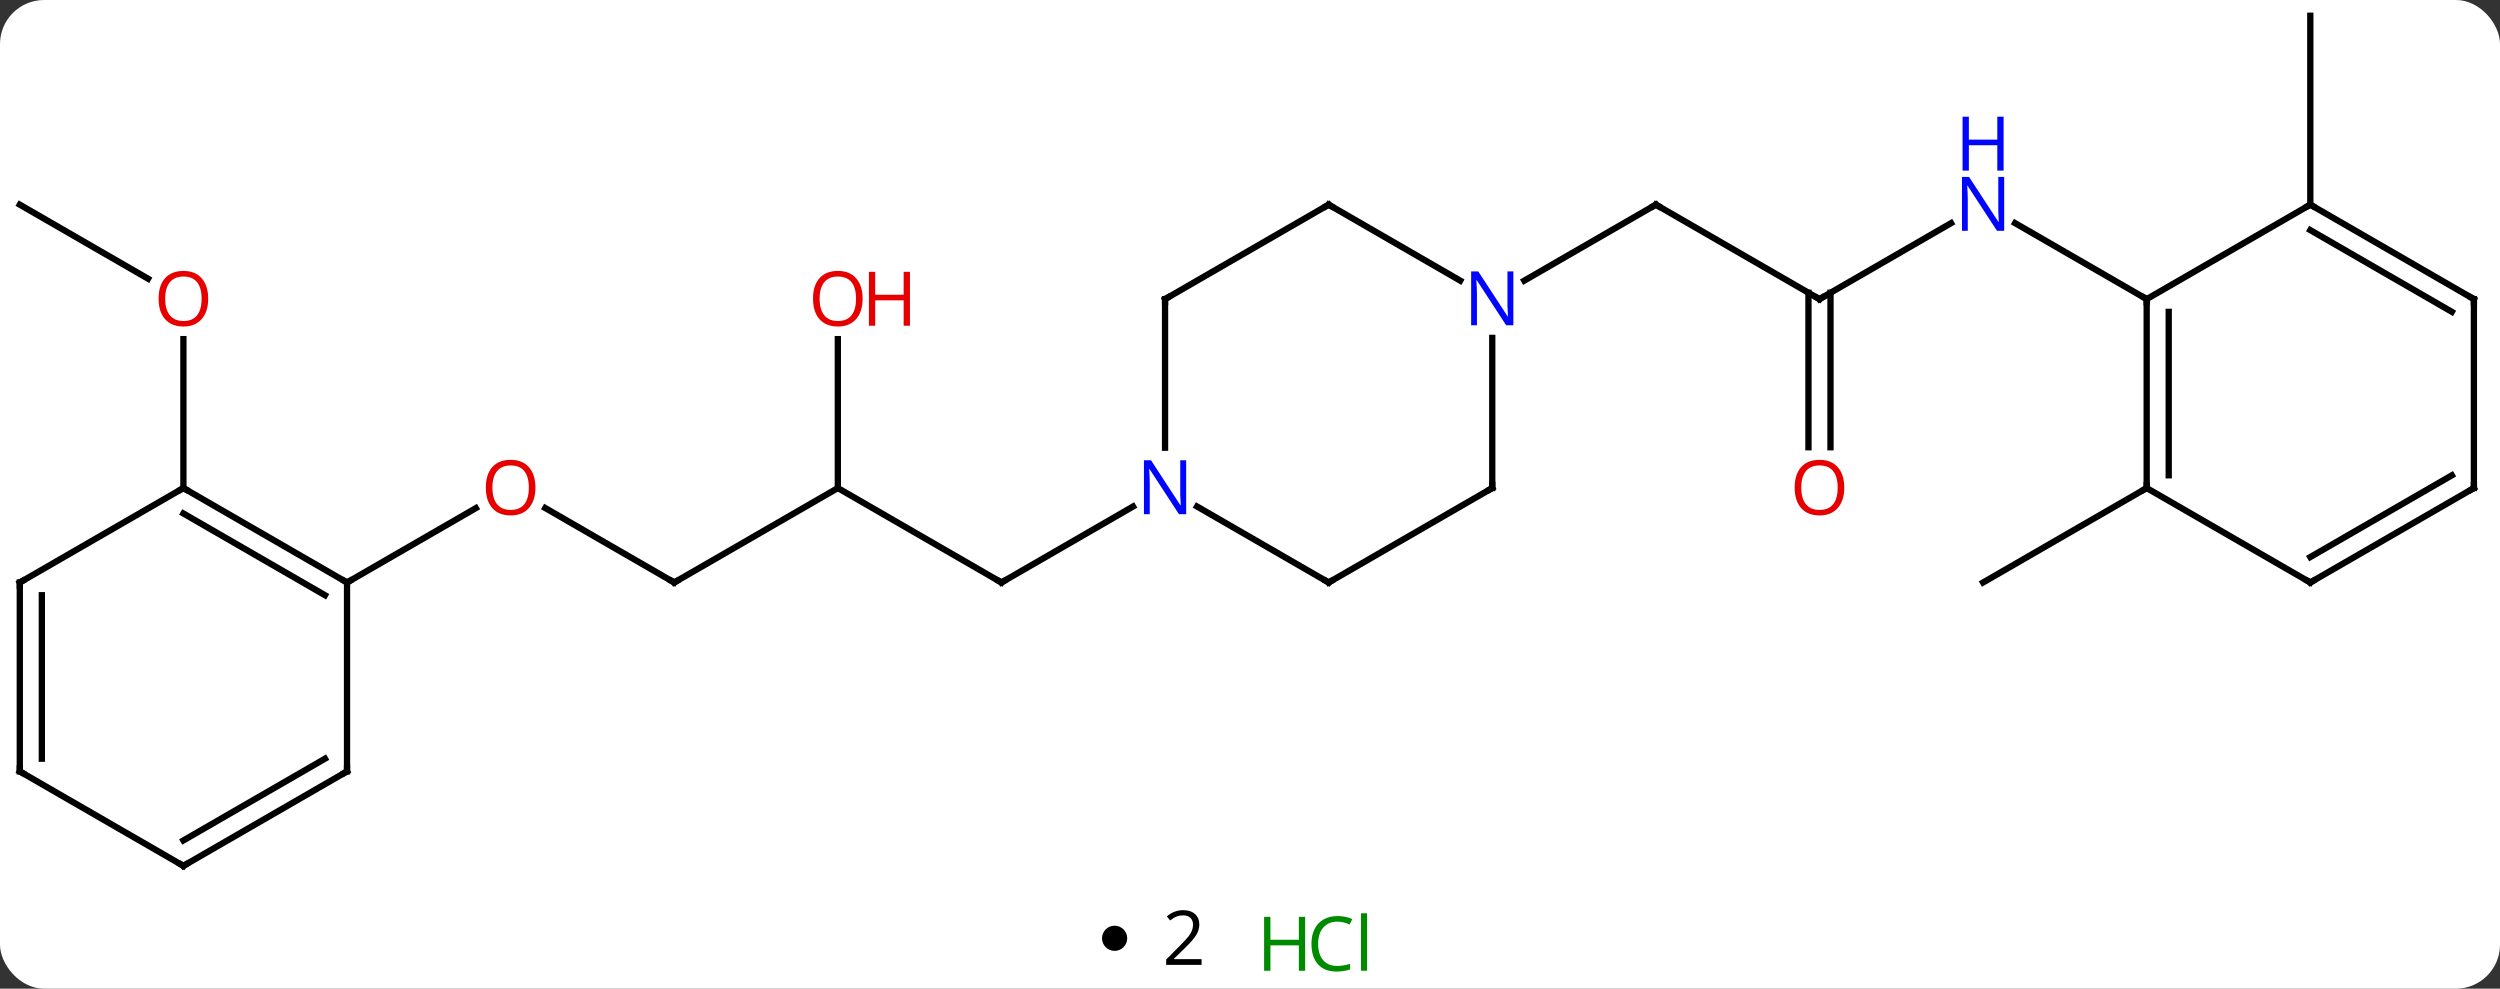 <svg width="397" viewBox="0 0 397 157" style="fill-opacity:1; color-rendering:auto; color-interpolation:auto; text-rendering:auto; stroke:black; stroke-linecap:square; stroke-miterlimit:10; shape-rendering:auto; stroke-opacity:1; fill:black; stroke-dasharray:none; font-weight:normal; stroke-width:1; font-family:'Open Sans'; font-style:normal; stroke-linejoin:miter; font-size:12; stroke-dashoffset:0; image-rendering:auto;" height="157" class="cas-substance-image" xmlns:xlink="http://www.w3.org/1999/xlink" xmlns="http://www.w3.org/2000/svg"><rect x="0" y="0" width="397" height="157" fill="#333333" stroke="none"/><svg class="cas-substance-single-component"><rect y="0" x="0" width="397" stroke="none" ry="7" rx="7" height="157" fill="white" class="cas-substance-group"/><svg y="0" x="0" width="397" viewBox="0 0 397 142" style="fill:black;" height="142" class="cas-substance-single-component-image"><svg><g><g transform="translate(198,70)" style="text-rendering:geometricPrecision; color-rendering:optimizeQuality; color-interpolation:linearRGB; stroke-linecap:butt; image-rendering:optimizeQuality;"><line y2="22.5" y1="10.679" x2="-90.933" x1="-111.408" style="fill:none;"/><line y2="22.5" y1="10.689" x2="-142.893" x1="-122.436" style="fill:none;"/><line y2="7.5" y1="22.5" x2="-64.953" x1="-90.933" style="fill:none;"/><line y2="22.5" y1="7.5" x2="-38.97" x1="-64.953" style="fill:none;"/><line y2="-16.148" y1="7.5" x2="-64.953" x1="-64.953" style="fill:none;"/><line y2="10.435" y1="22.5" x2="-18.074" x1="-38.97" style="fill:none;"/><line y2="-37.5" y1="-25.741" x2="-194.856" x1="-174.49" style="fill:none;"/><line y2="7.5" y1="-16.148" x2="-168.876" x1="-168.876" style="fill:none;"/><line y2="-22.5" y1="-37.5" x2="90.933" x1="64.953" style="fill:none;"/><line y2="-25.435" y1="-37.5" x2="44.054" x1="64.953" style="fill:none;"/><line y2="-34.565" y1="-22.5" x2="111.829" x1="90.933" style="fill:none;"/><line y2="1.023" y1="-23.51" x2="89.183" x1="89.183" style="fill:none;"/><line y2="1.023" y1="-23.51" x2="92.683" x1="92.683" style="fill:none;"/><line y2="-22.5" y1="-34.565" x2="142.893" x1="121.997" style="fill:none;"/><line y2="7.5" y1="22.5" x2="142.893" x1="116.913" style="fill:none;"/><line y2="-37.5" y1="-67.5" x2="168.876" x1="168.876" style="fill:none;"/><line y2="7.5" y1="22.5" x2="-168.876" x1="-142.893" style="fill:none;"/><line y2="11.541" y1="24.521" x2="-168.876" x1="-146.393" style="fill:none;"/><line y2="52.5" y1="22.5" x2="-142.893" x1="-142.893" style="fill:none;"/><line y2="22.5" y1="7.5" x2="-194.856" x1="-168.876" style="fill:none;"/><line y2="67.5" y1="52.5" x2="-168.876" x1="-142.893" style="fill:none;"/><line y2="63.459" y1="50.479" x2="-168.876" x1="-146.393" style="fill:none;"/><line y2="52.5" y1="22.5" x2="-194.856" x1="-194.856" style="fill:none;"/><line y2="50.479" y1="24.521" x2="-191.356" x1="-191.356" style="fill:none;"/><line y2="52.5" y1="67.5" x2="-194.856" x1="-168.876" style="fill:none;"/><line y2="22.5" y1="10.435" x2="12.99" x1="-7.906" style="fill:none;"/><line y2="-22.5" y1="1.094" x2="-12.99" x1="-12.99" style="fill:none;"/><line y2="7.5" y1="22.5" x2="38.97" x1="12.99" style="fill:none;"/><line y2="-37.5" y1="-22.5" x2="12.99" x1="-12.99" style="fill:none;"/><line y2="-16.344" y1="7.5" x2="38.97" x1="38.97" style="fill:none;"/><line y2="-25.435" y1="-37.5" x2="33.886" x1="12.99" style="fill:none;"/><line y2="7.5" y1="-22.5" x2="142.893" x1="142.893" style="fill:none;"/><line y2="5.479" y1="-20.479" x2="146.393" x1="146.393" style="fill:none;"/><line y2="-37.5" y1="-22.5" x2="168.876" x1="142.893" style="fill:none;"/><line y2="22.5" y1="7.5" x2="168.876" x1="142.893" style="fill:none;"/><line y2="-22.5" y1="-37.5" x2="194.856" x1="168.876" style="fill:none;"/><line y2="-20.479" y1="-33.459" x2="191.356" x1="168.876" style="fill:none;"/><line y2="7.5" y1="22.5" x2="194.856" x1="168.876" style="fill:none;"/><line y2="5.479" y1="18.459" x2="191.356" x1="168.876" style="fill:none;"/><line y2="7.5" y1="-22.5" x2="194.856" x1="194.856" style="fill:none;"/></g><g transform="translate(198,70)" style="fill:rgb(230,0,0); text-rendering:geometricPrecision; color-rendering:optimizeQuality; image-rendering:optimizeQuality; font-family:'Open Sans'; stroke:rgb(230,0,0); color-interpolation:linearRGB;"><path style="stroke:none;" d="M-112.975 7.43 Q-112.975 9.492 -114.015 10.672 Q-115.054 11.852 -116.897 11.852 Q-118.788 11.852 -119.819 10.688 Q-120.85 9.523 -120.85 7.414 Q-120.85 5.32 -119.819 4.172 Q-118.788 3.023 -116.897 3.023 Q-115.038 3.023 -114.007 4.195 Q-112.975 5.367 -112.975 7.43 ZM-119.804 7.43 Q-119.804 9.164 -119.061 10.07 Q-118.319 10.977 -116.897 10.977 Q-115.475 10.977 -114.749 10.078 Q-114.022 9.18 -114.022 7.43 Q-114.022 5.695 -114.749 4.805 Q-115.475 3.914 -116.897 3.914 Q-118.319 3.914 -119.061 4.812 Q-119.804 5.711 -119.804 7.43 Z"/></g><g transform="translate(198,70)" style="stroke-linecap:butt; text-rendering:geometricPrecision; color-rendering:optimizeQuality; image-rendering:optimizeQuality; font-family:'Open Sans'; color-interpolation:linearRGB; stroke-miterlimit:5;"><path style="fill:none;" d="M-91.366 22.25 L-90.933 22.5 L-90.5 22.25"/><path style="fill:none;" d="M-39.403 22.25 L-38.97 22.5 L-38.537 22.25"/><path style="fill:rgb(230,0,0); stroke:none;" d="M-61.016 -22.57 Q-61.016 -20.508 -62.055 -19.328 Q-63.094 -18.148 -64.937 -18.148 Q-66.828 -18.148 -67.859 -19.312 Q-68.891 -20.477 -68.891 -22.586 Q-68.891 -24.68 -67.859 -25.828 Q-66.828 -26.977 -64.937 -26.977 Q-63.078 -26.977 -62.047 -25.805 Q-61.016 -24.633 -61.016 -22.57 ZM-67.844 -22.57 Q-67.844 -20.836 -67.101 -19.93 Q-66.359 -19.023 -64.937 -19.023 Q-63.516 -19.023 -62.789 -19.922 Q-62.062 -20.82 -62.062 -22.57 Q-62.062 -24.305 -62.789 -25.195 Q-63.516 -26.086 -64.937 -26.086 Q-66.359 -26.086 -67.101 -25.188 Q-67.844 -24.289 -67.844 -22.57 Z"/><path style="fill:rgb(230,0,0); stroke:none;" d="M-53.5 -18.273 L-54.5 -18.273 L-54.5 -22.305 L-59.016 -22.305 L-59.016 -18.273 L-60.016 -18.273 L-60.016 -26.836 L-59.016 -26.836 L-59.016 -23.195 L-54.5 -23.195 L-54.5 -26.836 L-53.5 -26.836 L-53.5 -18.273 Z"/><path style="fill:rgb(230,0,0); stroke:none;" d="M-164.939 -22.57 Q-164.939 -20.508 -165.978 -19.328 Q-167.017 -18.148 -168.86 -18.148 Q-170.751 -18.148 -171.782 -19.312 Q-172.814 -20.477 -172.814 -22.586 Q-172.814 -24.68 -171.782 -25.828 Q-170.751 -26.977 -168.86 -26.977 Q-167.001 -26.977 -165.97 -25.805 Q-164.939 -24.633 -164.939 -22.57 ZM-171.767 -22.57 Q-171.767 -20.836 -171.024 -19.93 Q-170.282 -19.023 -168.86 -19.023 Q-167.439 -19.023 -166.712 -19.922 Q-165.985 -20.82 -165.985 -22.57 Q-165.985 -24.305 -166.712 -25.195 Q-167.439 -26.086 -168.86 -26.086 Q-170.282 -26.086 -171.024 -25.188 Q-171.767 -24.289 -171.767 -22.57 Z"/><path style="fill:none;" d="M65.386 -37.25 L64.953 -37.5 L64.52 -37.25"/><path style="fill:none;" d="M90.5 -22.75 L90.933 -22.5 L91.366 -22.75"/><path style="fill:rgb(0,5,255); stroke:none;" d="M120.265 -33.344 L119.124 -33.344 L114.436 -40.531 L114.39 -40.531 Q114.483 -39.266 114.483 -38.219 L114.483 -33.344 L113.561 -33.344 L113.561 -41.906 L114.686 -41.906 L119.358 -34.75 L119.405 -34.75 Q119.405 -34.906 119.358 -35.766 Q119.311 -36.625 119.327 -37 L119.327 -41.906 L120.265 -41.906 L120.265 -33.344 Z"/><path style="fill:rgb(0,5,255); stroke:none;" d="M120.171 -42.906 L119.171 -42.906 L119.171 -46.938 L114.655 -46.938 L114.655 -42.906 L113.655 -42.906 L113.655 -51.469 L114.655 -51.469 L114.655 -47.828 L119.171 -47.828 L119.171 -51.469 L120.171 -51.469 L120.171 -42.906 Z"/><path style="fill:rgb(230,0,0); stroke:none;" d="M94.871 7.43 Q94.871 9.492 93.831 10.672 Q92.792 11.852 90.949 11.852 Q89.058 11.852 88.027 10.688 Q86.996 9.523 86.996 7.414 Q86.996 5.32 88.027 4.172 Q89.058 3.023 90.949 3.023 Q92.808 3.023 93.839 4.195 Q94.871 5.367 94.871 7.43 ZM88.042 7.43 Q88.042 9.164 88.785 10.07 Q89.527 10.977 90.949 10.977 Q92.371 10.977 93.097 10.078 Q93.824 9.18 93.824 7.43 Q93.824 5.695 93.097 4.805 Q92.371 3.914 90.949 3.914 Q89.527 3.914 88.785 4.812 Q88.042 5.711 88.042 7.43 Z"/><path style="fill:none;" d="M-143.326 22.25 L-142.893 22.5 L-142.46 22.25"/><path style="fill:none;" d="M-168.443 7.75 L-168.876 7.5 L-169.309 7.75"/><path style="fill:none;" d="M-142.893 52 L-142.893 52.5 L-143.326 52.75"/><path style="fill:none;" d="M-194.423 22.25 L-194.856 22.5 L-194.856 23"/><path style="fill:none;" d="M-168.443 67.25 L-168.876 67.5 L-169.309 67.25"/><path style="fill:none;" d="M-194.856 52 L-194.856 52.5 L-194.423 52.75"/><path style="fill:rgb(0,5,255); stroke:none;" d="M-9.638 11.656 L-10.779 11.656 L-15.467 4.469 L-15.513 4.469 Q-15.42 5.734 -15.42 6.781 L-15.42 11.656 L-16.342 11.656 L-16.342 3.094 L-15.217 3.094 L-10.545 10.25 L-10.498 10.25 Q-10.498 10.094 -10.545 9.234 Q-10.592 8.375 -10.576 8 L-10.576 3.094 L-9.638 3.094 L-9.638 11.656 Z"/><path style="fill:none;" d="M12.557 22.25 L12.99 22.5 L13.423 22.25"/><path style="fill:none;" d="M-12.99 -22 L-12.99 -22.5 L-12.557 -22.75"/><path style="fill:none;" d="M38.537 7.75 L38.97 7.5 L38.97 7"/><path style="fill:none;" d="M12.557 -37.25 L12.99 -37.5 L13.423 -37.25"/><path style="fill:rgb(0,5,255); stroke:none;" d="M42.322 -18.344 L41.181 -18.344 L36.493 -25.531 L36.447 -25.531 Q36.54 -24.266 36.54 -23.219 L36.54 -18.344 L35.618 -18.344 L35.618 -26.906 L36.743 -26.906 L41.415 -19.75 L41.462 -19.75 Q41.462 -19.906 41.415 -20.766 Q41.368 -21.625 41.384 -22 L41.384 -26.906 L42.322 -26.906 L42.322 -18.344 Z"/><path style="fill:none;" d="M142.893 -22 L142.893 -22.5 L142.46 -22.75"/><path style="fill:none;" d="M142.893 7 L142.893 7.5 L142.46 7.75"/><path style="fill:none;" d="M169.309 -37.25 L168.876 -37.5 L168.443 -37.25"/><path style="fill:none;" d="M168.443 22.25 L168.876 22.5 L169.309 22.25"/><path style="fill:none;" d="M194.423 -22.75 L194.856 -22.5 L194.856 -22"/><path style="fill:none;" d="M194.423 7.75 L194.856 7.5 L194.856 7"/></g></g></svg></svg><svg y="142" x="175" class="cas-substance-saf"><svg y="5" x="0" width="4" style="fill:black;" height="4" class="cas-substance-saf-dot"><circle stroke="none" r="2" fill="black" cy="2" cx="2"/></svg><svg y="0" x="7" width="12" style="fill:black;" height="15" class="cas-substance-saf-coefficient"><svg><g><g transform="translate(6,7)" style="text-rendering:geometricPrecision; font-family:'Open Sans'; color-interpolation:linearRGB; color-rendering:optimizeQuality; image-rendering:optimizeQuality;"><path style="stroke:none;" d="M2.812 4.219 L-2.812 4.219 L-2.812 3.375 L-0.562 1.109 Q0.469 0.062 0.797 -0.383 Q1.125 -0.828 1.289 -1.25 Q1.453 -1.672 1.453 -2.156 Q1.453 -2.844 1.039 -3.242 Q0.625 -3.641 -0.125 -3.641 Q-0.656 -3.641 -1.133 -3.461 Q-1.609 -3.281 -2.188 -2.828 L-2.703 -3.484 Q-1.531 -4.469 -0.125 -4.469 Q1.078 -4.469 1.766 -3.852 Q2.453 -3.234 2.453 -2.188 Q2.453 -1.375 1.992 -0.578 Q1.531 0.219 0.281 1.438 L-1.594 3.266 L-1.594 3.312 L2.812 3.312 L2.812 4.219 Z"/></g></g></svg></svg><svg y="0" x="23" width="22" style="fill:black;" height="15" class="cas-substance-saf-image"><svg><g><g transform="translate(6,8)" style="fill:rgb(0,138,0); text-rendering:geometricPrecision; color-rendering:optimizeQuality; image-rendering:optimizeQuality; font-family:'Open Sans'; stroke:rgb(0,138,0); color-interpolation:linearRGB;"><path style="stroke:none;" d="M3.258 4.156 L2.258 4.156 L2.258 0.125 L-2.258 0.125 L-2.258 4.156 L-3.258 4.156 L-3.258 -4.406 L-2.258 -4.406 L-2.258 -0.766 L2.258 -0.766 L2.258 -4.406 L3.258 -4.406 L3.258 4.156 Z"/><path style="stroke:none;" d="M8.367 -3.641 Q6.961 -3.641 6.141 -2.703 Q5.32 -1.766 5.32 -0.125 Q5.32 1.547 6.109 2.469 Q6.898 3.391 8.352 3.391 Q9.258 3.391 10.398 3.062 L10.398 3.938 Q9.508 4.281 8.211 4.281 Q6.32 4.281 5.289 3.125 Q4.258 1.969 4.258 -0.141 Q4.258 -1.469 4.75 -2.461 Q5.242 -3.453 6.18 -3.992 Q7.117 -4.531 8.383 -4.531 Q9.727 -4.531 10.742 -4.047 L10.32 -3.188 Q9.336 -3.641 8.367 -3.641 ZM13.094 4.156 L12.125 4.156 L12.125 -4.969 L13.094 -4.969 L13.094 4.156 Z"/></g></g></svg></svg></svg></svg></svg>